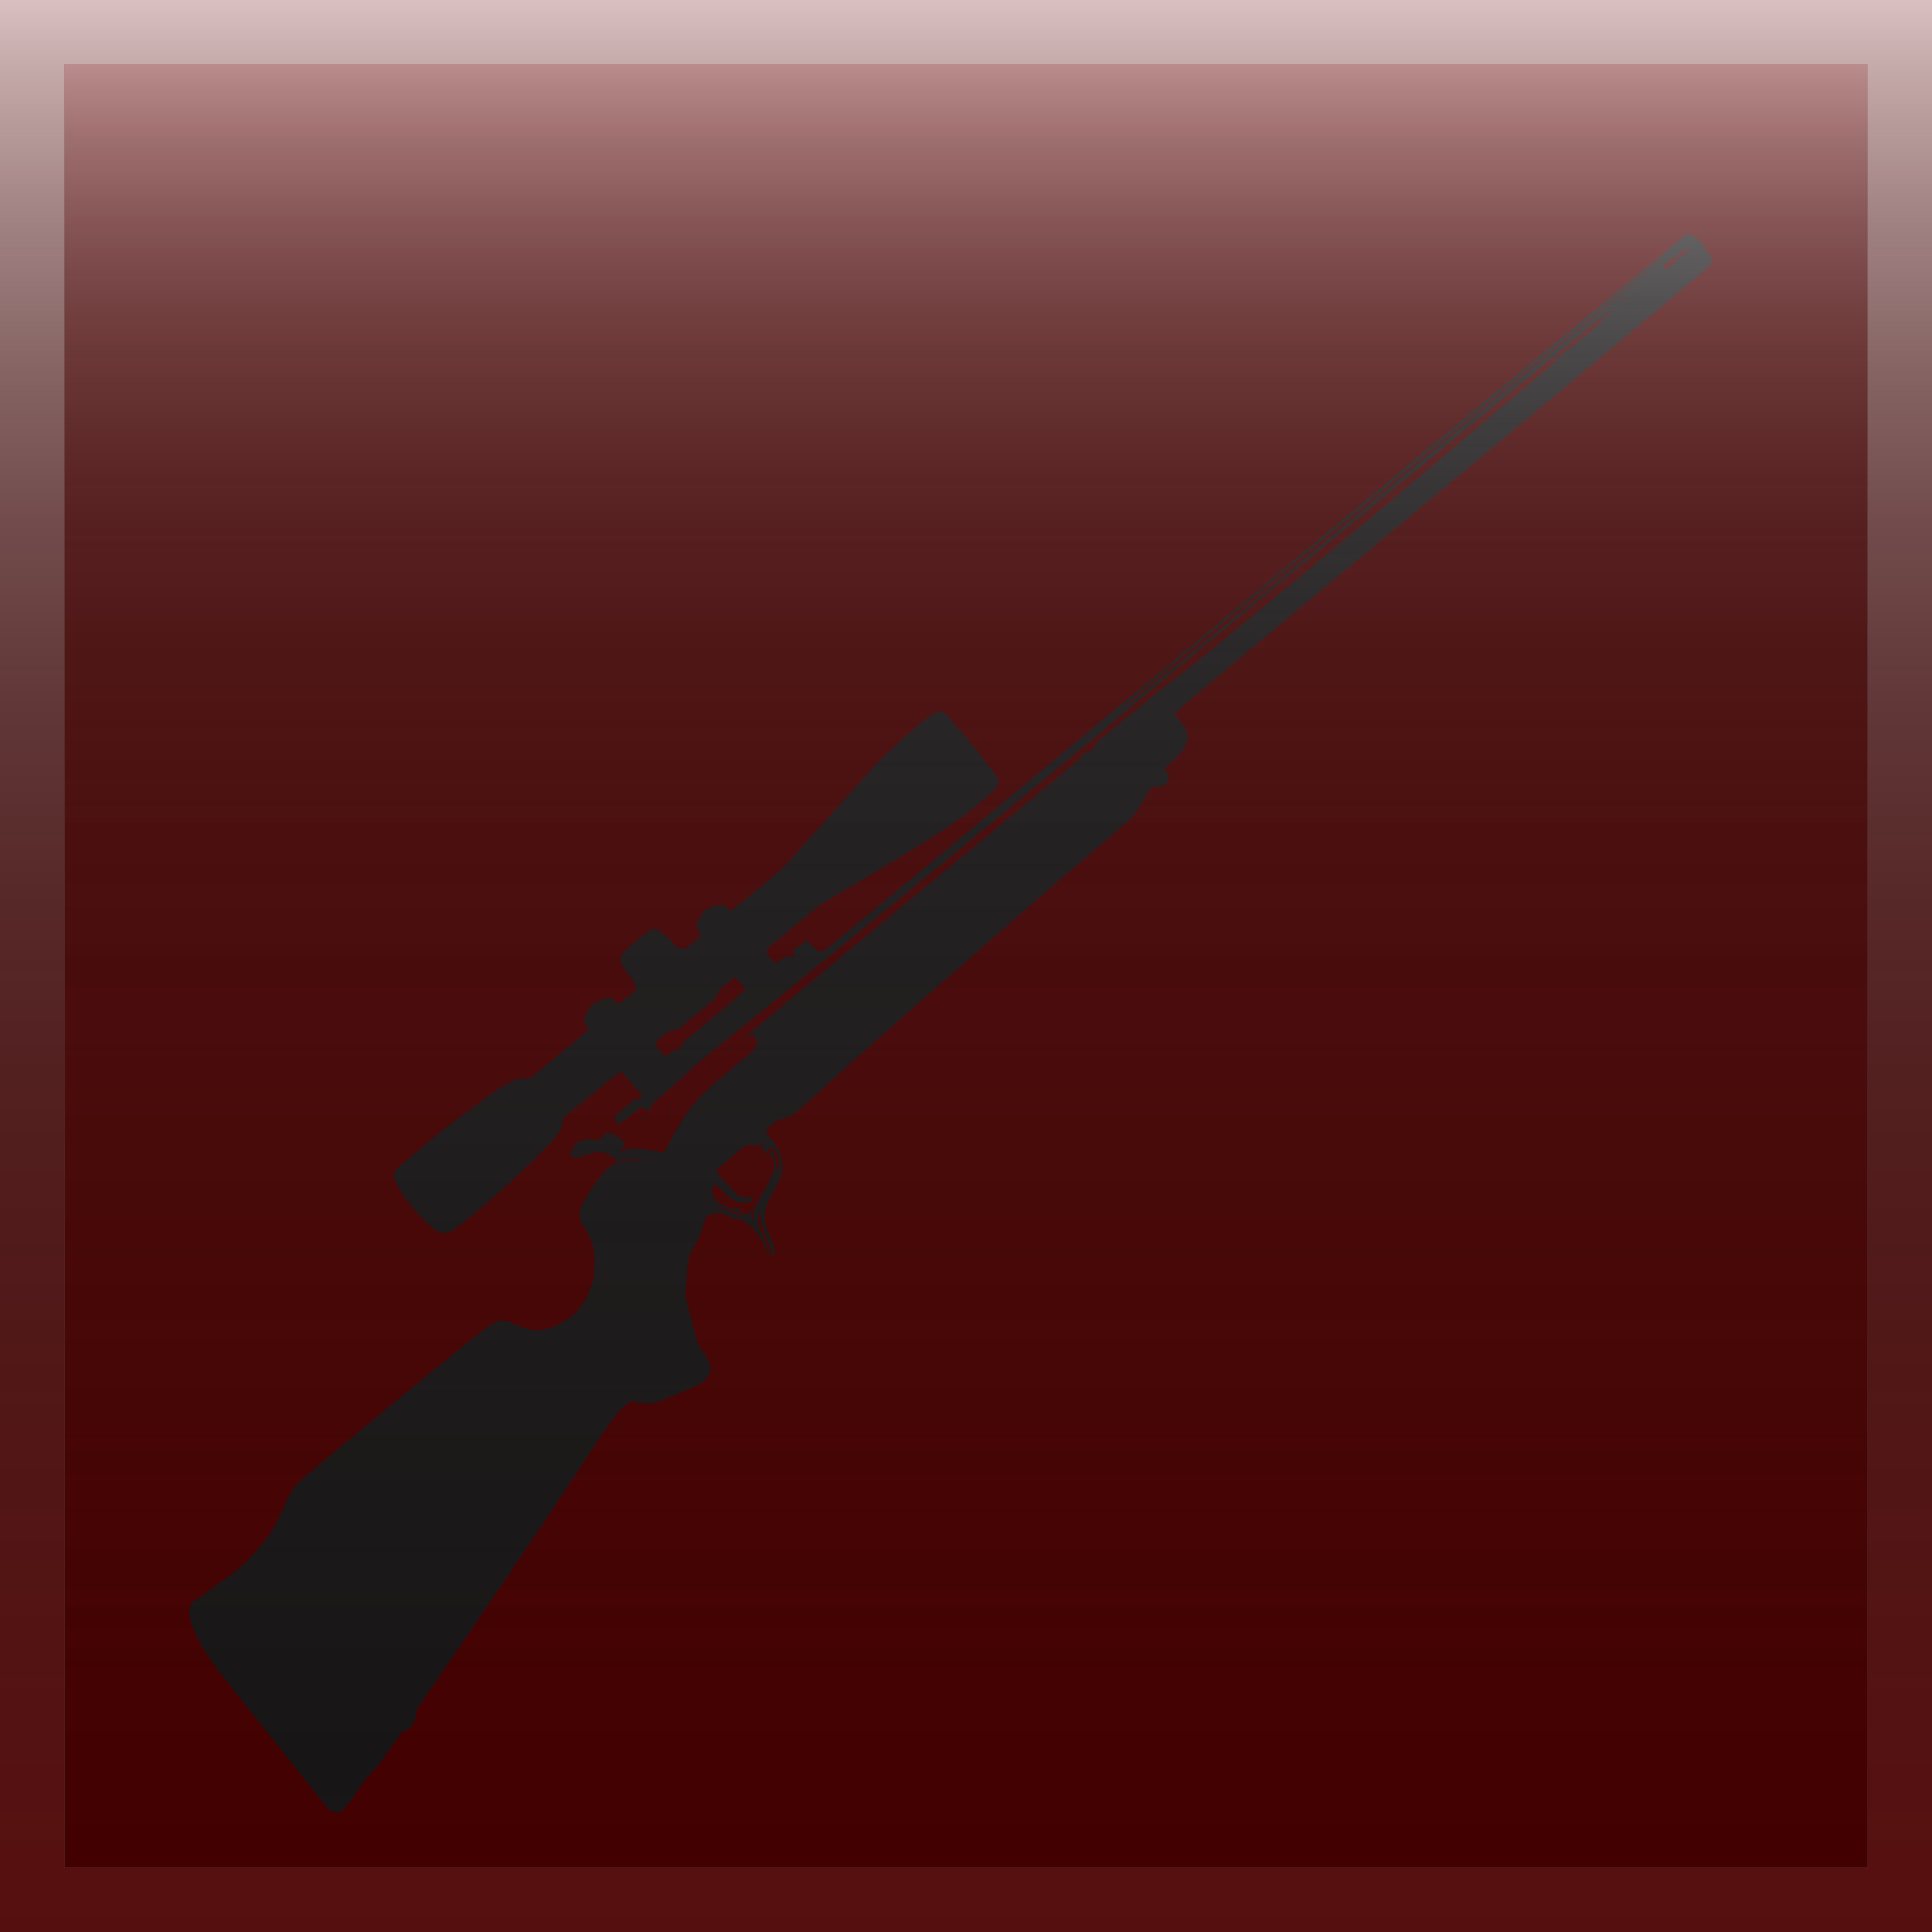 <?xml version="1.0" encoding="utf-8"?>
<!-- Generator: Adobe Illustrator 15.1.0, SVG Export Plug-In . SVG Version: 6.00 Build 0)  -->
<!DOCTYPE svg PUBLIC "-//W3C//DTD SVG 1.1//EN" "http://www.w3.org/Graphics/SVG/1.1/DTD/svg11.dtd">
<svg version="1.1" id="Layer_1" xmlns="http://www.w3.org/2000/svg" xmlns:xlink="http://www.w3.org/1999/xlink" x="0px" y="0px"
	 width="50px" height="50px" viewBox="125 125 50 50" enable-background="new 125 125 50 50" xml:space="preserve">
<rect x="125" y="125" width="50" height="50" fill="#808080" stroke="none"/>
<g id="Rifle">
	<g>
		<rect x="126.667" y="126.667" fill="#660000" width="46.667" height="46.667"/>
		<g id="stroke_3_">
			<path fill="#660000" d="M173.333,126.667v46.667h-46.667v-46.667H173.333 M175,125h-1.136h-45.453H125v1.136v45.459V175h3.412
				h45.453H175v-3.405v-45.459V125L175,125z"/>
			
				<linearGradient id="SVGID_1_" gradientUnits="userSpaceOnUse" x1="1023" y1="-1016" x2="1023" y2="-966" gradientTransform="matrix(1 0 0 -1 -873 -841)">
				<stop  offset="0" style="stop-color:#333333;stop-opacity:0.3"/>
				<stop  offset="0.27" style="stop-color:#353535;stop-opacity:0.421"/>
				<stop  offset="0.417" style="stop-color:#3D3D3D;stop-opacity:0.487"/>
				<stop  offset="0.534" style="stop-color:#4B4B4B;stop-opacity:0.54"/>
				<stop  offset="0.635" style="stop-color:#5E5E5E;stop-opacity:0.586"/>
				<stop  offset="0.726" style="stop-color:#787878;stop-opacity:0.627"/>
				<stop  offset="0.81" style="stop-color:#979797;stop-opacity:0.665"/>
				<stop  offset="0.888" style="stop-color:#BBBBBB;stop-opacity:0.7"/>
				<stop  offset="0.961" style="stop-color:#E5E5E5;stop-opacity:0.732"/>
				<stop  offset="1" style="stop-color:#FFFFFF;stop-opacity:0.75"/>
			</linearGradient>
			<path fill="url(#SVGID_1_)" d="M173.333,126.667v46.667h-46.667v-46.667H173.333 M175,125h-1.136h-45.453H125v1.136v45.459V175
				h3.412h45.453H175v-3.405v-45.459V125L175,125z"/>
		</g>
	</g>
	<path id="gun_3_" fill="#231F20" d="M165.638,133.922c0.007-0.013,0.02-0.023,0.033-0.023c0.006,0,0.003,0.01-0.02,0.026
		C165.632,133.945,165.625,133.945,165.638,133.922z M165.378,134.131c-0.014-0.01-0.007-0.023,0.01-0.036
		c0.013-0.006,0.029-0.013,0.029-0.013c0.007,0.006,0,0.02-0.013,0.039C165.394,134.134,165.381,134.141,165.378,134.131z
		 M165.183,134.294c-0.01-0.007-0.01-0.023,0-0.03c0.013-0.006,0.025-0.006,0.032,0c0.007,0.013,0.007,0.026-0.007,0.033
		C165.202,134.303,165.188,134.303,165.183,134.294z M141.129,154.313c-0.016-0.02-0.016-0.029,0.003-0.02
		c0.013,0.006,0.026,0.022,0.026,0.032C141.152,154.336,141.139,154.329,141.129,154.313z M141.693,153.958
		c-0.052,0.014-0.062,0.014-0.03-0.013c0.036-0.039,0.101-0.059,0.114-0.039C141.794,153.923,141.774,153.938,141.693,153.958z
		 M143.857,152.207c-0.049,0.022-0.049,0.02,0.017-0.039c0.052-0.046,0.078-0.062,0.078-0.046
		C143.958,152.155,143.945,152.168,143.857,152.207z M142.36,153.721c-0.032,0.003-0.032,0-0.006-0.022
		c0.013-0.014,0.032-0.014,0.039-0.007C142.409,153.714,142.409,153.714,142.36,153.721z M141.836,154.138
		c-0.016-0.023-0.016-0.023,0.003-0.017c0.016,0.007,0.023,0.022,0.023,0.032S141.849,154.157,141.836,154.138z M142.969,153.249
		c-0.042,0.006-0.039,0.006,0-0.029c0.026-0.023,0.045-0.029,0.045-0.017c0.006,0.017,0.006,0.025,0,0.025
		C143.014,153.235,142.988,153.242,142.969,153.249z M142.305,153.903c-0.006-0.017,0-0.029,0-0.029
		c0.006-0.007,0.013,0,0.023,0.006c0.006,0.01,0.003,0.023-0.003,0.033C142.318,153.919,142.311,153.916,142.305,153.903z
		 M149.642,143.672c-0.039-0.039-0.013,0,0.049,0.072c0.065,0.078,0.088,0.104,0.065,0.065
		C149.723,143.763,149.674,143.705,149.642,143.672z M142.607,152.136c-0.049-0.06,0.007-0.111,0.85-0.808
		c0.456-0.381,0.833-0.703,0.833-0.717c0-0.029-0.241-0.315-0.267-0.315c-0.01,0-0.101,0.062-0.195,0.14
		c-0.163,0.13-0.186,0.146-0.244,0.27l-0.068,0.134l-0.479,0.396l-0.479,0.4l-0.13,0.026c-0.111,0.026-0.144,0.042-0.287,0.156
		c-0.221,0.192-0.221,0.192-0.075,0.361c0.075,0.091,0.13,0.146,0.149,0.146c0.023,0.004,0.082-0.036,0.14-0.074
		c0.104-0.085,0.13-0.098,0.189-0.072C142.584,152.204,142.637,152.168,142.607,152.136z M160.228,138.236
		c0.007-0.007,1.055-0.889,2.338-1.957c1.282-1.071,2.799-2.334,3.365-2.812c0.569-0.479,1.312-1.1,1.647-1.383
		c0.338-0.28,0.553-0.469,0.481-0.417c-0.078,0.052-2.754,2.266-5.943,4.909c-5.485,4.541-7.842,6.5-7.953,6.63l-0.049,0.056
		l0.059-0.026c0.039-0.013,0.3-0.222,0.593-0.469c0.293-0.244,0.54-0.443,0.554-0.443
		C155.339,142.331,160.222,138.262,160.228,138.236z M167.266,132.552c-0.013,0-0.026,0.013-0.036,0.026
		c-0.006,0.013,0,0.013,0.017,0C167.272,132.565,167.272,132.559,167.266,132.552z M166.875,132.871
		c-0.02,0.013-0.052,0.036-0.065,0.056c-0.02,0.022-0.006,0.016,0.033-0.013C166.875,132.881,166.888,132.865,166.875,132.871z
		 M167.083,132.708c0.072-0.072,0.072-0.072-0.025,0.006c-0.085,0.068-0.104,0.084-0.085,0.104s0.026,0.02,0.032-0.006
		C167.005,132.799,167.048,132.747,167.083,132.708z M168.249,131.855c0.013-0.052,0.025-0.062,0.059-0.052
		c0.055,0.01,0.091-0.033,0.062-0.072c-0.02-0.02-0.017-0.029,0.01-0.029c0.052,0,0.244-0.134,0.3-0.199l0.042-0.052l-0.068,0.006
		c-0.055,0.006-0.098,0.036-0.169,0.094c-0.052,0.049-0.141,0.107-0.186,0.134c-0.062,0.039-0.095,0.065-0.101,0.088
		c-0.004,0.022-0.01,0.026-0.026,0.02c-0.013-0.01-0.046,0.01-0.081,0.055c-0.039,0.052-0.053,0.072-0.029,0.068
		c0.025,0,0.032,0.003,0.025,0.032c-0.016,0.042,0,0.036,0.085-0.006c0.022-0.01,0.042-0.017,0.042-0.017
		S168.226,131.888,168.249,131.855z M166.458,133.363c-0.013-0.003-0.025,0.01-0.039,0.023c-0.006,0.02,0,0.02,0.02,0.006
		C166.458,133.372,166.465,133.363,166.458,133.363z M153.138,144.492c-0.013,0-0.032,0.006-0.039,0.02c-0.01,0.02,0,0.02,0.02,0
		C153.138,144.505,153.145,144.492,153.138,144.492z M169.153,131.452c-0.064-0.065-0.064-0.068-0.045-0.013
		c0.045,0.084,0.088,0.143,0.098,0.114C169.212,131.537,169.187,131.494,169.153,131.452z M140.993,154.915l0.023-0.059
		l-0.032,0.046c-0.017,0.025-0.036,0.059-0.036,0.071C140.941,155.017,140.973,154.98,140.993,154.915z M141.726,155
		c-0.026-0.003-0.046,0-0.046,0.007c-0.003,0.016,0.078,0.029,0.085,0.013C141.764,155.013,141.745,155.003,141.726,155z
		 M142.845,154.274c0.007-0.023,0.007-0.029,0-0.023c-0.006,0.007-0.019,0.033-0.026,0.046c-0.01,0.026-0.006,0.032,0.007,0.026
		C142.832,154.316,142.838,154.294,142.845,154.274z M144.076,153.21c-0.017-0.02-0.026-0.039-0.017-0.049
		c0.023-0.017,0.036,0.003,0.042,0.049C144.102,153.242,144.102,153.242,144.076,153.21z M142.962,154.231
		c0-0.013-0.016-0.013-0.032,0c-0.036,0.033-0.036,0,0.006-0.045c0.02-0.02,0.039-0.052,0.039-0.072
		c0.006-0.032,0.006-0.032,0.026-0.013c0.013,0.02,0.013,0.049,0,0.068c-0.013,0.02-0.02,0.042-0.013,0.049
		c0.006,0.007,0,0.02-0.007,0.032C142.976,154.251,142.962,154.245,142.962,154.231z M142.741,154.538
		c-0.02-0.02-0.02-0.026,0.003-0.02c0.01,0.013,0.023,0.025,0.023,0.036C142.767,154.564,142.754,154.558,142.741,154.538z
		 M143.945,153.584c-0.006-0.007,0-0.022,0-0.029c0.006-0.007,0.026-0.007,0.033,0c0.006,0.013,0.006,0.026,0,0.032
		C143.965,153.594,143.952,153.591,143.945,153.584z M142.734,154.655c-0.033,0-0.045,0.006-0.045,0.025
		c0.006,0.023-0.007,0.036-0.026,0.036c-0.023,0.007-0.02-0.013,0.003-0.056c0.023-0.049,0.036-0.055,0.078-0.042
		C142.803,154.636,142.799,154.648,142.734,154.655z M143.815,154.6c0-0.013,0-0.029,0-0.032s0.013,0.003,0.026,0.01
		c0.006,0.01,0.006,0.026-0.013,0.032C143.822,154.619,143.815,154.612,143.815,154.6z M143.88,154.577
		c-0.01,0-0.033-0.014-0.039-0.029c-0.013-0.017-0.013-0.023,0.006-0.017c0.013,0,0.039,0,0.055-0.007
		c0.029-0.013,0.029-0.006,0.013,0.023C143.903,154.563,143.89,154.577,143.88,154.577z M144.694,154.271
		c-0.013-0.006-0.02,0,0,0.02c0.017,0.017,0.026,0.023,0.026,0.014C144.72,154.293,144.713,154.28,144.694,154.271z
		 M144.818,154.512c-0.013,0-0.026,0.013-0.033,0.026c-0.006,0.019,0,0.019,0.02,0.006
		C144.818,154.531,144.828,154.512,144.818,154.512z M144.857,154.499c-0.013-0.007-0.017,0,0,0.02
		c0.013,0.013,0.023,0.025,0.026,0.013C144.879,154.519,144.87,154.505,144.857,154.499z M140.661,157.988
		c-0.01-0.013-0.036-0.02-0.042-0.007c-0.026,0.02-0.02,0.026,0.013,0.033c0.02,0.006,0.039,0.006,0.042,0.006
		C140.68,158.008,140.674,157.995,140.661,157.988z M144.694,154.587c-0.072,0.017-0.072,0.025-0.006,0.068
		c0.049,0.025,0.049,0.025,0.059-0.026C144.753,154.577,144.753,154.573,144.694,154.587z M140.625,158.203
		c-0.042-0.013-0.042-0.013-0.006,0.007c0.013,0.016,0.039,0.032,0.049,0.045c0.01,0.014,0.016,0.007,0.01-0.013
		C140.667,158.229,140.645,158.21,140.625,158.203z M143.503,156.159c-0.033-0.023-0.046-0.029-0.033-0.014
		c0.023,0.033,0.084,0.072,0.084,0.059C143.555,156.198,143.529,156.179,143.503,156.159z M144.226,156.458
		c-0.033-0.02-0.117-0.059-0.189-0.088c-0.153-0.068-0.469-0.166-0.449-0.137c0.01,0.014,0.078,0.043,0.149,0.068
		c0.072,0.02,0.137,0.053,0.14,0.068c0.01,0.02,0.013,0.023,0.017,0.011c0.003-0.014,0.065,0,0.133,0.032
		c0.179,0.084,0.225,0.098,0.238,0.084C144.277,156.484,144.258,156.465,144.226,156.458z M144.635,155.97
		c0.006-0.02,0.02-0.039,0.026-0.045c0.007-0.014,0.013,0,0.007,0.02c-0.007,0.02-0.02,0.042-0.026,0.049
		C144.629,156.003,144.629,155.993,144.635,155.97z M144.524,156.172c0.007-0.02,0.02-0.046,0.03-0.049
		c0.006-0.01,0.01,0.003,0.003,0.02c-0.006,0.022-0.019,0.042-0.026,0.049C144.525,156.198,144.518,156.191,144.524,156.172z
		 M144.479,156.279c-0.003-0.003,0.007-0.02,0.013-0.036c0.006-0.016,0.02-0.02,0.026-0.006
		C144.512,156.26,144.492,156.296,144.479,156.279z M144.512,156.354c0.02-0.059,0.055-0.134,0.075-0.176
		c0.017-0.039,0.055-0.111,0.082-0.163c0.026-0.049,0.081-0.16,0.13-0.241c0.176-0.322,0.202-0.381,0.222-0.533
		c0.016-0.144-0.013-0.287-0.072-0.355c-0.033-0.035-0.033-0.081-0.006-0.101c0.006-0.007,0.029,0,0.049,0.02
		c0.055,0.039,0.094,0.234,0.087,0.41c0,0.156,0.02,0.144,0.072-0.032c0.02-0.068,0.02-0.15,0.007-0.219
		c-0.03-0.11-0.111-0.24-0.14-0.215c-0.017,0.01-0.02,0-0.026-0.032c-0.01-0.049-0.017-0.042-0.082,0.013
		c-0.072,0.062-0.075,0.068-0.045,0.127c0.026,0.06,0.016,0.053-0.065-0.045c-0.149-0.176-0.325-0.231-0.488-0.163
		c-0.084,0.032-0.729,0.58-0.762,0.642c-0.013,0.029,0,0.055,0.082,0.146c0.055,0.059,0.179,0.195,0.264,0.293
		c0.091,0.098,0.189,0.195,0.215,0.212c0.065,0.035,0.247,0.064,0.273,0.042c0.033-0.026,0.088,0.013,0.088,0.059
		c0,0.052-0.055,0.085-0.094,0.068c-0.013-0.01-0.033-0.01-0.036,0c-0.01,0.042-0.192,0.02-0.312-0.032
		c-0.104-0.049-0.146-0.082-0.273-0.209c-0.081-0.088-0.169-0.169-0.198-0.176c-0.068-0.029-0.124,0.007-0.137,0.095
		c-0.013,0.068-0.007,0.098,0.059,0.198c0.052,0.068,0.104,0.134,0.146,0.166c0.107,0.068,0.335,0.137,0.4,0.121
		c0.059-0.014,0.071-0.007,0.124,0.055c0.104,0.124,0.228,0.131,0.293,0.02c0.033-0.052,0.036-0.052,0.016,0.036
		c-0.016,0.075,0,0.237,0.036,0.276c0,0.007,0.006-0.039,0-0.098C144.486,156.501,144.499,156.406,144.512,156.354z
		 M144.561,156.765c-0.036-0.053-0.062-0.075-0.055-0.053c0,0.02,0.032,0.065,0.065,0.102
		C144.642,156.901,144.635,156.882,144.561,156.765z M144.642,156.914c-0.013-0.007-0.013,0.007,0.006,0.032
		c0.02,0.02,0.026,0.026,0.026,0.013C144.668,156.943,144.655,156.924,144.642,156.914z M144.857,157.1
		c-0.091-0.212-0.189-0.576-0.183-0.69c0.007-0.107-0.032-0.074-0.045,0.049c-0.026,0.156-0.01,0.215,0.15,0.622
		c0.13,0.322,0.137,0.335,0.186,0.335c0.042-0.006,0.042-0.006,0.019-0.055C144.964,157.331,144.916,157.217,144.857,157.1z
		 M133.809,171.895c-0.068,0.032-0.143,0.026-0.225-0.02c-0.062-0.032-0.127-0.101-0.4-0.452c-0.319-0.4-1.289-1.618-2.155-2.705
		c-0.602-0.756-0.827-1.101-1.006-1.523c-0.166-0.4-0.153-0.69,0.023-0.771c0.026-0.014,0.149-0.095,0.264-0.18
		c0.117-0.084,0.315-0.234,0.452-0.332c0.371-0.26,0.697-0.553,0.938-0.846c0.293-0.346,0.391-0.498,0.642-1.052
		c0.244-0.524,0.218-0.498,0.563-0.801c0.495-0.439,4.219-3.503,4.564-3.757c0.371-0.27,0.442-0.306,0.566-0.273
		c0.049,0.013,0.098,0.023,0.104,0.023c0.013,0,0.062,0.02,0.111,0.038c0.052,0.02,0.104,0.039,0.117,0.036
		c0.013-0.003,0.026,0.01,0.026,0.017c0,0.013,0.032,0.022,0.068,0.032c0.036,0.004,0.068,0.014,0.081,0.026
		c0.072,0.059,0.355,0.088,0.527,0.059c0.312-0.065,0.658-0.251,0.853-0.469c0.306-0.342,0.442-0.69,0.465-1.179
		c0.01-0.244,0.003-0.312-0.042-0.501c-0.039-0.179-0.11-0.342-0.218-0.501c-0.146-0.229-0.163-0.3-0.111-0.463
		c0.068-0.218,0.485-0.85,0.684-1.038c0.075-0.068,0.14-0.123,0.14-0.114c0.003,0.014,0.023,0.007,0.039-0.01
		c0.059-0.049,0.345-0.113,0.524-0.12c0.088-0.003,0.166-0.013,0.166-0.02c0.007-0.026-0.293-0.007-0.456,0.032
		c-0.13,0.033-0.176,0.033-0.172,0.007c0-0.02-0.01-0.026-0.017-0.02c-0.006,0.007-0.039-0.022-0.071-0.071
		c-0.052-0.075-0.157-0.137-0.169-0.098c-0.003,0.006-0.033,0.006-0.065-0.007c-0.137-0.039-0.202-0.039-0.345,0.013
		c-0.085,0.029-0.195,0.065-0.251,0.078c-0.055,0.014-0.107,0.026-0.114,0.033c-0.042,0.032-0.169-0.082-0.16-0.15
		c0.007-0.064,0.042-0.068,0.088-0.02c0.049,0.065,0.065,0.02,0.013-0.055c-0.039-0.053-0.039-0.062,0.045-0.131
		c0.068-0.062,0.111-0.081,0.231-0.107c0.088-0.029,0.163-0.032,0.205-0.013c0.094,0.039,0.183,0.013,0.287-0.091
		c0.088-0.082,0.101-0.088,0.176-0.075c0.042,0.003,0.104,0.036,0.137,0.062c0.124,0.111,0.205,0.156,0.228,0.137
		c0.052-0.039,0,0.104-0.062,0.192c-0.075,0.101-0.075,0.143,0,0.074c0.107-0.081,0.543-0.074,0.908,0.014
		c0.088,0.025,0.163,0.035,0.182,0.02c0.017-0.02,0.078-0.131,0.14-0.258c0.134-0.273,0.375-0.657,0.544-0.882
		c0.241-0.312,0.456-0.518,1.074-1.028c0.615-0.508,0.648-0.541,0.651-0.664c0.003-0.075-0.085-0.219-0.14-0.219
		c-0.02,0-0.101,0.046-0.183,0.102c-0.191,0.124,2.257-1.92,5.984-4.994c1.673-1.387,2.806-2.331,2.777-2.321
		c-0.026,0.006-0.053,0.013-0.053,0.01c-0.006,0,0.039-0.039,0.092-0.072c0.065-0.049,0.094-0.062,0.078-0.039
		c0,0.02,0.045-0.006,0.13-0.071c0.117-0.101,0.124-0.108,0.059-0.091c-0.059,0.013-0.052,0.006,0.111-0.134
		c0.162-0.14,0.488-0.413,0.885-0.732c0.095-0.071,0.283-0.228,0.417-0.342c0.13-0.114,0.299-0.244,0.367-0.296
		c0.421-0.303,0.876-0.674,2.588-2.087c1.687-1.393,4.174-3.479,5.463-4.577c0.24-0.212,0.82-0.697,1.279-1.078
		c0.572-0.482,0.83-0.709,0.823-0.726c-0.007-0.033,0.107-0.134,0.296-0.257c0.075-0.055,0.153-0.117,0.179-0.137
		c0.046-0.045,0.137-0.124,0.248-0.208c0.045-0.032,0.137-0.11,0.201-0.169c0.065-0.062,0.131-0.124,0.15-0.144
		c0.022-0.02,0.029-0.032,0.01-0.045c-0.023-0.006-0.023-0.006,0.013-0.006c0.056,0.003,0.137-0.072,0.107-0.098
		c-0.02-0.02-0.007-0.036,0.036-0.068c0.035-0.023,0.068-0.042,0.068-0.029c0.013,0.01,0.13-0.104,0.137-0.127
		c0-0.023-0.007-0.017-0.082,0.039c-0.029,0.022-0.068,0.042-0.078,0.042c-0.035,0-0.127,0.117-0.113,0.137
		c0.006,0.007,0,0.02-0.02,0.033c-0.02,0.016-0.026,0.016-0.02,0c0.01-0.013,0.01-0.026,0.003-0.039
		c-0.017-0.013-0.442,0.338-0.504,0.423c-0.033,0.032-0.056,0.055-0.056,0.049c0-0.01-0.068,0.032-0.149,0.101
		c-0.082,0.065-0.137,0.117-0.127,0.124c0.01,0-0.004,0.026-0.03,0.056c-0.019,0.026-0.049,0.045-0.062,0.039
		c-0.006-0.003,0-0.022,0.026-0.049c0.022-0.026-0.026,0.007-0.104,0.068c-0.11,0.091-0.137,0.121-0.13,0.144
		c0.007,0.022,0,0.042-0.017,0.055c-0.036,0.026-0.056-0.006-0.029-0.039c0.022-0.032-9.651,7.982-10.349,8.568
		c-0.182,0.156-0.484,0.41-0.667,0.557c-0.186,0.149-0.41,0.348-0.508,0.43c-0.091,0.088-0.244,0.218-0.335,0.29
		c-0.149,0.121-3.05,2.514-3.883,3.21c-0.521,0.43-3.705,3.037-4.414,3.607c-0.335,0.28-0.951,0.774-1.367,1.106
		c-0.541,0.443-0.791,0.651-0.915,0.778c-0.095,0.095-0.335,0.312-0.537,0.479c-0.202,0.169-0.365,0.319-0.372,0.332
		c0,0.013-0.013,0.032-0.026,0.045c-0.016,0.014-0.026,0.046-0.023,0.065c0.007,0.039,0.007,0.043-0.052,0.039
		c-0.029,0-0.088-0.02-0.124-0.039l-0.062-0.039l-0.26,0.212c-0.144,0.121-0.28,0.219-0.3,0.219c-0.032,0.013-0.049,0-0.081-0.062
		c-0.062-0.114-0.042-0.137,0.231-0.361c0.225-0.186,0.254-0.208,0.316-0.208c0.082-0.004,0.127-0.039,0.101-0.072
		c-0.006-0.013-0.013-0.032,0-0.038c0.013-0.011,0-0.033-0.032-0.065c-0.036-0.02-0.153-0.149-0.267-0.287
		c-0.182-0.218-0.211-0.247-0.247-0.237c-0.026,0.003-0.345,0.251-0.742,0.583c-0.684,0.56-0.703,0.572-0.739,0.657
		c-0.023,0.052-0.036,0.11-0.036,0.13c0.023,0.124-0.251,0.456-0.798,0.977c-0.706,0.677-1.162,1.074-1.598,1.426
		c-0.423,0.339-0.462,0.358-0.56,0.378c-0.144,0.039-0.28-0.026-0.521-0.241c-0.244-0.221-0.667-0.755-0.778-0.979
		c-0.124-0.264-0.111-0.342,0.081-0.515c0.248-0.211,1.136-0.953,1.295-1.07c0.371-0.273,0.541-0.397,0.583-0.424
		c0.029-0.02,0.159-0.117,0.296-0.221c0.287-0.222,0.469-0.339,0.716-0.463c0.156-0.074,0.189-0.084,0.312-0.074l0.137,0.013
		l0.752-0.621c0.426-0.349,0.758-0.632,0.765-0.648c0-0.017-0.02-0.062-0.033-0.098c-0.098-0.166-0.084-0.225,0.075-0.469
		c0.062-0.094,0.082-0.114,0.169-0.152c0.257-0.121,0.414-0.127,0.498-0.02c0.075,0.088,0.078,0.084,0.309-0.102l0.212-0.172
		l0.006-0.085c0.006-0.091,0-0.098-0.163-0.309c-0.117-0.146-0.241-0.371-0.241-0.433c0-0.033,0.036-0.094,0.082-0.156
		c0.114-0.137,0.589-0.527,0.719-0.593c0.104-0.042,0.111-0.042,0.189,0.007c0.049,0.032,0.117,0.088,0.16,0.12
		c0.039,0.036,0.075,0.068,0.087,0.068c0.007,0.007,0.059,0.072,0.117,0.137c0.108,0.13,0.111,0.13,0.225,0.144l0.117,0.016
		l0.199-0.166c0.11-0.088,0.195-0.169,0.195-0.186c0-0.01-0.026-0.068-0.059-0.121c-0.033-0.055-0.056-0.124-0.056-0.149
		c0.003-0.062,0.157-0.316,0.225-0.378c0.039-0.026,0.143-0.071,0.231-0.101c0.146-0.049,0.186-0.056,0.244-0.029
		c0.036,0.022,0.091,0.059,0.111,0.084c0.029,0.033,0.062,0.045,0.091,0.039c0.026,0,0.271-0.195,0.681-0.534
		c0.693-0.573,0.589-0.476,1.344-1.318c0.127-0.14,0.384-0.43,0.566-0.628c0.188-0.208,0.394-0.443,0.469-0.527
		c0.075-0.084,0.228-0.25,0.338-0.375c0.104-0.12,0.234-0.257,0.277-0.309c0.25-0.293,1.269-1.211,1.494-1.348
		c0.218-0.13,0.247-0.137,0.371-0.033c0.215,0.183,1.37,1.615,1.383,1.726c0.004,0.013-0.016,0.068-0.038,0.124
		c-0.043,0.088-0.075,0.121-0.391,0.391c-0.7,0.599-1.019,0.807-3.594,2.34l-0.615,0.368l-0.684,0.566
		c-0.807,0.664-0.762,0.599-0.592,0.794c0.137,0.149,0.149,0.156,0.211,0.101c0.134-0.107,0.225-0.149,0.274-0.127
		c0.068,0.039,0.136-0.022,0.11-0.098c-0.016-0.052-0.016-0.055,0.16-0.192l0.202-0.137l0.124,0.13
		c0.163,0.172,0.215,0.198,0.3,0.146c0.042-0.02,1.523-1.244,3.291-2.715c1.771-1.471,4.574-3.809,6.234-5.189
		c1.66-1.38,3.541-2.949,4.186-3.49c0.645-0.54,2.849-2.37,4.896-4.069l3.724-3.086l0.085,0.006c0.11,0.017,0.283,0.16,0.43,0.365
		c0.123,0.182,0.159,0.287,0.12,0.381c-0.029,0.068-0.173,0.192-2.757,2.35c-1.501,1.253-4.609,3.845-6.911,5.759
		c-3.229,2.689-4.187,3.49-4.202,3.532c-0.017,0.042-0.007,0.055,0.12,0.198c0.101,0.111,0.14,0.163,0.166,0.238
		c0.065,0.179,0.046,0.322-0.065,0.504c-0.02,0.036-0.137,0.16-0.26,0.267c-0.241,0.225-0.247,0.234-0.17,0.335
		c0.065,0.075,0.068,0.133,0.026,0.218c-0.068,0.117-0.114,0.144-0.254,0.137c-0.163,0-0.195,0.026-0.339,0.28
		c-0.062,0.117-0.169,0.28-0.234,0.374c-0.116,0.173-0.136,0.186-0.97,0.902c-0.469,0.397-1.146,0.986-1.51,1.299
		c-2.468,2.151-2.494,2.174-2.765,2.412c-0.127,0.111-0.576,0.508-0.999,0.883c-0.801,0.703-1.172,1.038-2.035,1.822
		c-0.28,0.261-0.563,0.498-0.622,0.541c-0.072,0.049-0.149,0.074-0.241,0.088c-0.121,0.025-0.143,0.032-0.28,0.149
		c-0.202,0.169-0.202,0.163-0.006,0.397c0.13,0.162,0.163,0.215,0.215,0.348c0.068,0.17,0.078,0.381,0.033,0.541
		c-0.02,0.081-0.137,0.325-0.205,0.449c-0.127,0.218-0.212,0.43-0.218,0.543c-0.013,0.251,0.006,0.346,0.186,0.762
		c0.042,0.101,0.075,0.212,0.075,0.251c-0.006,0.068-0.013,0.071-0.072,0.075c-0.065,0.006-0.071,0-0.117-0.065
		c-0.022-0.046-0.071-0.131-0.104-0.195c-0.075-0.183-0.335-0.495-0.482-0.586c-0.107-0.062-0.188-0.082-0.215-0.062
		c-0.022,0.023-0.098-0.013-0.172-0.068c-0.036-0.025-0.094-0.052-0.124-0.059c-0.029,0-0.068-0.016-0.088-0.025
		s-0.094-0.014-0.169-0.007c-0.104,0.01-0.15,0.026-0.208,0.078c-0.039,0.036-0.071,0.068-0.065,0.078
		c0.006,0.013,0.006,0.026-0.013,0.039c-0.013,0.013-0.02,0.026-0.02,0.036c0.026,0.059-0.127,0.433-0.234,0.599
		c-0.117,0.179-0.176,0.354-0.192,0.622c-0.013,0.137-0.016,0.254-0.013,0.254c0.006,0.006-0.003,0.088-0.013,0.188
		c-0.01,0.098-0.013,0.205-0.006,0.247c0.039,0.192,0.052,0.28,0.052,0.3c-0.006,0.007,0.01,0.042,0.029,0.078
		c0.013,0.032,0.026,0.065,0.02,0.071c-0.006,0.007,0.013,0.065,0.036,0.131c0.03,0.071,0.049,0.13,0.039,0.13
		c-0.01,0.013,0.049,0.261,0.101,0.423c0.02,0.072,0.117,0.241,0.169,0.31c0.071,0.081,0.208,0.388,0.202,0.459
		c0,0.071-0.111,0.244-0.202,0.312c-0.14,0.124-1.348,0.615-1.384,0.566c-0.003-0.007-0.013-0.007-0.016,0.007
		c-0.01,0.02-0.084,0.013-0.137-0.02c-0.02-0.007-0.065-0.014-0.107-0.007c-0.042,0.013-0.082,0-0.101-0.022
		c-0.049-0.06-0.195,0.003-0.345,0.152c-0.208,0.202-0.423,0.508-1.341,1.921c-0.195,0.3-0.423,0.631-0.501,0.755
		c-0.081,0.124-0.381,0.566-0.67,0.996c-0.287,0.427-0.531,0.788-0.543,0.808c-0.017,0.02-0.14,0.202-0.273,0.397
		c-0.134,0.198-0.361,0.54-0.505,0.748c-0.417,0.605-1.325,1.947-1.419,2.08c-0.059,0.088-0.085,0.153-0.091,0.219
		c-0.006,0.055-0.026,0.149-0.049,0.204c-0.039,0.108-0.042,0.114-0.182,0.196c-0.13,0.081-0.147,0.101-0.29,0.289
		c-0.081,0.107-0.208,0.293-0.28,0.403c-0.082,0.121-0.208,0.277-0.319,0.395c-0.199,0.212-0.267,0.296-0.476,0.628
		C134.017,171.702,133.893,171.843,133.809,171.895z"/>
	
		<linearGradient id="SVGID_2_" gradientUnits="userSpaceOnUse" x1="1023" y1="-1014.332" x2="1023" y2="-967.667" gradientTransform="matrix(1 0 0 -1 -873 -841)">
		<stop  offset="0" style="stop-color:#000000;stop-opacity:0.35"/>
		<stop  offset="0.098" style="stop-color:#060606;stop-opacity:0.316"/>
		<stop  offset="0.222" style="stop-color:#151515;stop-opacity:0.272"/>
		<stop  offset="0.36" style="stop-color:#2F2F2F;stop-opacity:0.224"/>
		<stop  offset="0.509" style="stop-color:#545454;stop-opacity:0.172"/>
		<stop  offset="0.666" style="stop-color:#838383;stop-opacity:0.117"/>
		<stop  offset="0.83" style="stop-color:#BCBCBC;stop-opacity:0.059"/>
		<stop  offset="0.998" style="stop-color:#FEFEFE;stop-opacity:8.182824e-04"/>
		<stop  offset="1" style="stop-color:#FFFFFF;stop-opacity:0"/>
	</linearGradient>
	<rect x="126.667" y="126.667" fill="url(#SVGID_2_)" width="46.667" height="46.667"/>
	
		<linearGradient id="SVGID_3_" gradientUnits="userSpaceOnUse" x1="1023" y1="-1014.332" x2="1023" y2="-967.667" gradientTransform="matrix(1 0 0 -1 -873 -841)">
		<stop  offset="0" style="stop-color:#000000;stop-opacity:0"/>
		<stop  offset="0.373" style="stop-color:#020202;stop-opacity:0.205"/>
		<stop  offset="0.507" style="stop-color:#090909;stop-opacity:0.279"/>
		<stop  offset="0.603" style="stop-color:#141414;stop-opacity:0.331"/>
		<stop  offset="0.68" style="stop-color:#252525;stop-opacity:0.374"/>
		<stop  offset="0.746" style="stop-color:#3B3B3B;stop-opacity:0.41"/>
		<stop  offset="0.805" style="stop-color:#575757;stop-opacity:0.443"/>
		<stop  offset="0.858" style="stop-color:#777777;stop-opacity:0.472"/>
		<stop  offset="0.907" style="stop-color:#9D9D9D;stop-opacity:0.499"/>
		<stop  offset="0.952" style="stop-color:#C8C8C8;stop-opacity:0.524"/>
		<stop  offset="0.993" style="stop-color:#F6F6F6;stop-opacity:0.546"/>
		<stop  offset="1" style="stop-color:#FFFFFF;stop-opacity:0.55"/>
	</linearGradient>
	<rect x="126.667" y="126.667" fill="url(#SVGID_3_)" width="46.667" height="46.667"/>
</g>
</svg>
